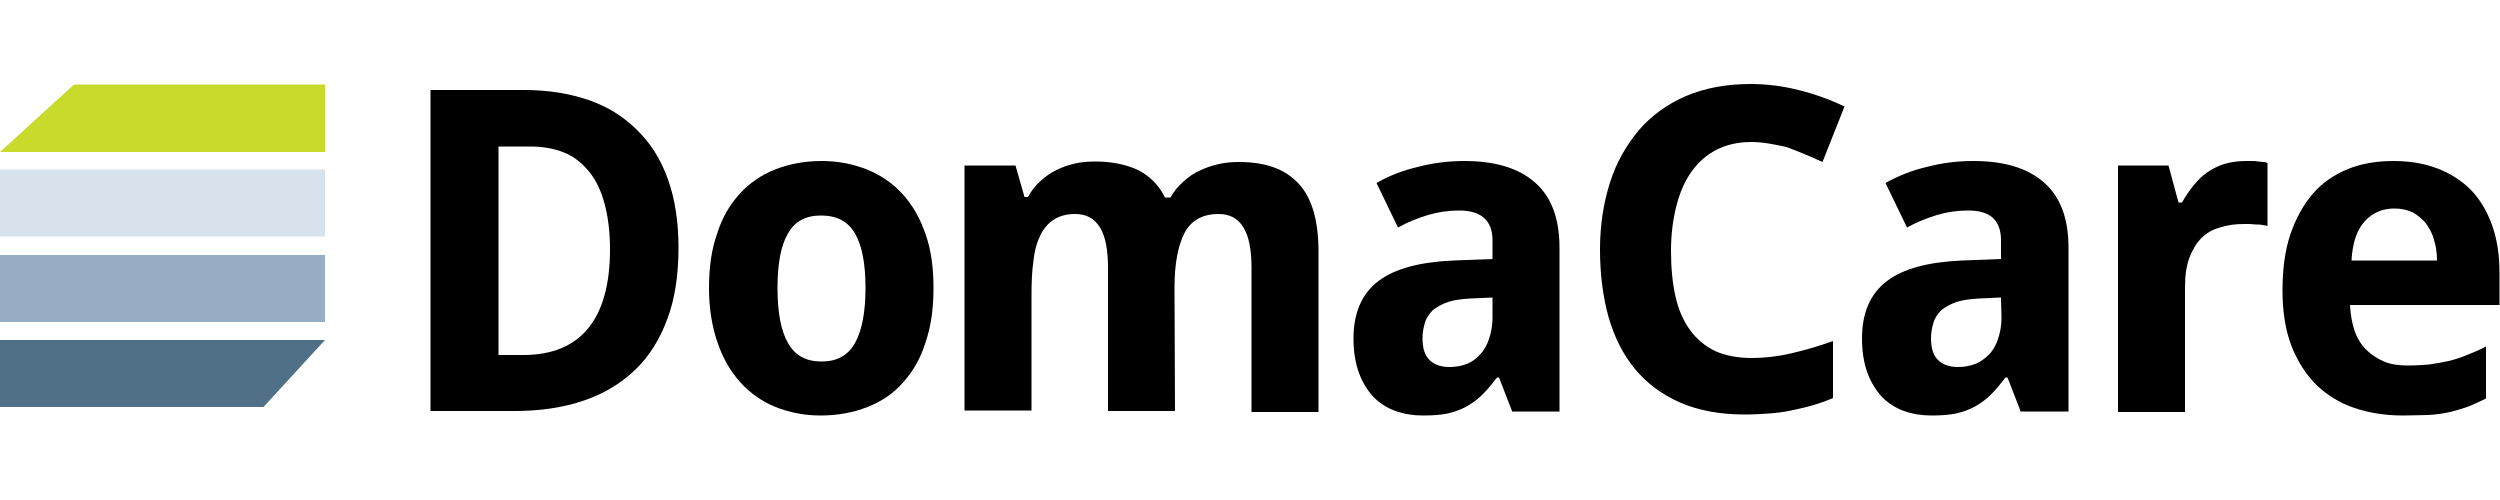 <?xml version="1.0" encoding="utf-8"?>
<!-- Generator: Adobe Illustrator 19.2.0, SVG Export Plug-In . SVG Version: 6.00 Build 0)  -->
<svg version="1.1" id="Layer_1" xmlns="http://www.w3.org/2000/svg" xmlns:xlink="http://www.w3.org/1999/xlink" x="0px" y="0px"
	 viewBox="0 0 500 100" style="enable-background:new 0 0 500 100;" xml:space="preserve">
<g>
	<path d="M135.7,49.5c0,5.4-0.7,10.2-2.2,14.2c-1.5,4.1-3.6,7.5-6.4,10.2c-2.8,2.7-6.2,4.8-10.3,6.2c-4.1,1.4-8.7,2.1-13.8,2.1H86.1
		V18h18.8c4.7,0,9,0.7,12.8,2s7,3.3,9.7,6c2.7,2.6,4.8,5.9,6.2,9.9C135,39.8,135.7,44.4,135.7,49.5z M122,49.9
		c0-3.6-0.4-6.6-1.1-9.2c-0.7-2.6-1.7-4.7-3.1-6.4s-3-3-5-3.8s-4.2-1.2-6.8-1.2h-6.3V71h5c5.7,0,10-1.8,12.9-5.3
		C120.5,62.2,122,56.9,122,49.9z"/>
	<path d="M186.7,57.6c0,4.1-0.5,7.7-1.6,10.9c-1,3.2-2.5,5.8-4.5,8c-1.9,2.2-4.3,3.8-7.1,4.9s-5.9,1.7-9.4,1.7c-3.2,0-6.2-0.6-9-1.7
		c-2.7-1.1-5.1-2.8-7-4.9c-2-2.2-3.5-4.8-4.6-8s-1.7-6.8-1.7-10.9s0.5-7.7,1.6-10.8c1-3.2,2.5-5.8,4.5-8c1.9-2.1,4.3-3.8,7.1-4.9
		c2.8-1.1,5.9-1.7,9.4-1.7c3.2,0,6.2,0.6,9,1.7c2.7,1.1,5.1,2.7,7.1,4.9s3.5,4.8,4.6,8C186.2,49.9,186.7,53.5,186.7,57.6z
		 M155.5,57.6c0,4.9,0.7,8.6,2.1,11c1.4,2.5,3.6,3.7,6.7,3.7c3.1,0,5.3-1.2,6.7-3.7s2.1-6.2,2.1-11c0-4.9-0.7-8.5-2.1-10.9
		c-1.4-2.4-3.6-3.6-6.8-3.6c-3.1,0-5.3,1.2-6.6,3.6C156.2,49,155.5,52.7,155.5,57.6z"/>
	<path d="M235,82.2h-13.4V53.5c0-3.5-0.5-6.2-1.6-8s-2.7-2.7-5-2.7c-1.7,0-3.1,0.4-4.2,1.1c-1.1,0.7-2,1.7-2.7,3.1
		c-0.7,1.4-1.2,3.1-1.4,5.1c-0.3,2-0.4,4.3-0.4,6.9v23.1h-13.4v-49h10.2l1.8,6.3h0.7c0.7-1.3,1.5-2.3,2.5-3.2s2.1-1.7,3.2-2.2
		c1.2-0.6,2.4-1,3.7-1.3s2.7-0.4,4-0.4c3.4,0,6.2,0.6,8.6,1.7c2.3,1.2,4.2,3,5.4,5.5h1.1c0.7-1.3,1.6-2.3,2.6-3.2s2.1-1.7,3.3-2.2
		c1.2-0.6,2.5-1,3.8-1.3s2.7-0.4,4-0.4c5.3,0,9.2,1.4,11.9,4.3c2.7,2.9,4,7.4,4,13.7v32h-13.4V53.5c0-3.5-0.5-6.2-1.6-8
		s-2.7-2.7-5-2.7c-3.2,0-5.5,1.3-6.8,3.8s-2,6.2-2,10.9L235,82.2L235,82.2z"/>
	<path d="M302.4,82.2l-2.6-6.7h-0.4c-1,1.3-1.9,2.4-2.9,3.4s-2,1.7-3.2,2.4c-1.1,0.6-2.4,1.1-3.8,1.4s-3.1,0.4-4.9,0.4
		c-2,0-3.8-0.3-5.5-0.9s-3.2-1.6-4.4-2.8c-1.2-1.3-2.2-2.9-2.9-4.8c-0.7-1.9-1.1-4.2-1.1-6.9c0-5.2,1.7-9,5-11.5s8.3-3.8,15-4.1
		l7.8-0.3V48c0-2-0.6-3.5-1.8-4.5c-1.2-1-2.8-1.4-4.9-1.4s-4.2,0.3-6.2,0.9c-2,0.6-4,1.4-6,2.5l-4.3-8.9c2.4-1.4,5.2-2.5,8.2-3.2
		c3-0.8,6.1-1.2,9.4-1.2c6.1,0,10.8,1.4,14.1,4.3c3.3,2.9,4.9,7.2,4.9,13.1v32.7h-9.5V82.2z M298.5,59.5l-4.4,0.2
		c-1.8,0.1-3.3,0.3-4.5,0.7s-2.2,1-3,1.6c-0.7,0.7-1.3,1.5-1.6,2.5c-0.3,1-0.5,2-0.5,3.2c0,2,0.5,3.5,1.5,4.4s2.3,1.3,3.9,1.3
		c1.2,0,2.4-0.2,3.4-0.6c1.1-0.4,2-1.1,2.7-1.9c0.8-0.8,1.4-1.9,1.8-3.1s0.7-2.6,0.7-4.2V59.5z"/>
	<path d="M350.3,28.4c-2.6,0-4.9,0.5-6.9,1.5s-3.7,2.5-5,4.3c-1.4,1.9-2.4,4.2-3.1,6.9s-1.1,5.7-1.1,9.1s0.3,6.5,0.9,9.1
		c0.6,2.7,1.6,4.9,2.9,6.7c1.3,1.8,3,3.2,5,4.2c2,0.9,4.5,1.4,7.3,1.4c2.6,0,5.2-0.3,7.8-0.9c2.6-0.6,5.5-1.4,8.5-2.5v11.4
		c-1.4,0.6-2.8,1.1-4.2,1.5c-1.4,0.4-2.8,0.7-4.2,1c-1.4,0.3-2.9,0.5-4.4,0.6s-3.1,0.2-4.9,0.2c-4.9,0-9.2-0.8-12.9-2.4
		c-3.6-1.6-6.6-3.8-9-6.7c-2.4-2.9-4.1-6.3-5.3-10.4c-1.1-4-1.7-8.5-1.7-13.5c0-4.9,0.7-9.3,2-13.4s3.3-7.5,5.8-10.5
		c2.5-2.9,5.7-5.2,9.4-6.8c3.8-1.6,8.1-2.4,12.9-2.4c3.2,0,6.4,0.4,9.6,1.2c3.2,0.8,6.3,1.9,9.2,3.3l-4.4,11.1
		c-2.4-1.1-4.8-2.1-7.2-3C355,28.9,352.6,28.4,350.3,28.4z"/>
	<path d="M404.1,82.2l-2.6-6.7h-0.4c-1,1.3-1.9,2.4-2.9,3.4s-2,1.7-3.2,2.4c-1.1,0.6-2.4,1.1-3.8,1.4s-3.1,0.4-4.9,0.4
		c-2,0-3.8-0.3-5.5-0.9s-3.2-1.6-4.4-2.8c-1.2-1.3-2.2-2.9-2.9-4.8c-0.7-1.9-1.1-4.2-1.1-6.9c0-5.2,1.7-9,5-11.5s8.3-3.8,15-4.1
		l7.8-0.3V48c0-2-0.6-3.5-1.7-4.5c-1.2-1-2.8-1.4-4.9-1.4s-4.2,0.3-6.2,0.9c-2,0.6-4,1.4-6,2.5l-4.3-8.9c2.5-1.4,5.2-2.5,8.2-3.2
		c3-0.8,6.1-1.2,9.4-1.2c6.1,0,10.8,1.4,14.1,4.3c3.3,2.9,4.9,7.2,4.9,13.1v32.7h-9.6V82.2z M400.2,59.5l-4.4,0.2
		c-1.8,0.1-3.3,0.3-4.5,0.7s-2.2,1-3,1.6c-0.7,0.7-1.3,1.5-1.6,2.5c-0.3,1-0.5,2-0.5,3.2c0,2,0.5,3.5,1.5,4.4s2.3,1.3,3.9,1.3
		c1.2,0,2.4-0.2,3.4-0.6c1.1-0.4,2-1.1,2.8-1.9s1.4-1.9,1.8-3.1s0.7-2.6,0.7-4.2L400.2,59.5L400.2,59.5z"/>
	<path d="M449.2,32.2c0.4,0,0.7,0,1.2,0c0.4,0,0.8,0,1.2,0.1c0.4,0,0.8,0.1,1.1,0.1c0.3,0,0.6,0.1,0.8,0.2v12.6
		c-0.2-0.1-0.6-0.1-1-0.2c-0.4-0.1-0.8-0.1-1.3-0.1c-0.4,0-0.9-0.1-1.3-0.1s-0.8,0-1.1,0c-1.7,0-3.3,0.2-4.8,0.7
		c-1.5,0.4-2.7,1.1-3.7,2.1s-1.8,2.3-2.4,3.9c-0.6,1.6-0.9,3.5-0.9,5.9v25h-13.4V33.1h10.1l2,7.4h0.7c0.7-1.3,1.5-2.4,2.3-3.4
		s1.7-1.9,2.7-2.6c1-0.7,2.2-1.3,3.4-1.7C446.2,32.4,447.6,32.2,449.2,32.2z"/>
	<path d="M480.6,83.1c-3.5,0-6.7-0.5-9.7-1.5s-5.5-2.6-7.6-4.6c-2.1-2.1-3.8-4.7-5-7.8c-1.2-3.1-1.8-6.8-1.8-11.1s0.5-8.1,1.6-11.3
		s2.6-5.9,4.5-8.1s4.3-3.8,7-4.9c2.7-1.1,5.8-1.6,9.1-1.6c3.3,0,6.2,0.5,8.8,1.5c2.6,1,4.8,2.4,6.7,4.3c1.8,1.9,3.2,4.2,4.2,7
		s1.5,5.9,1.5,9.5V61H470c0.1,1.9,0.4,3.6,0.9,5.1s1.3,2.8,2.3,3.8s2.2,1.8,3.6,2.4s3,0.8,4.8,0.8c1.5,0,2.9-0.1,4.2-0.2
		c1.3-0.2,2.6-0.4,3.9-0.7c1.3-0.3,2.5-0.7,3.7-1.2s2.5-1,3.8-1.7v10.4c-1.2,0.6-2.3,1.1-3.5,1.6c-1.2,0.4-2.4,0.8-3.7,1.1
		c-1.3,0.3-2.7,0.5-4.3,0.6C484.1,83,482.5,83.1,480.6,83.1z M478.9,41.7c-2.4,0-4.3,0.8-5.9,2.5s-2.5,4.3-2.7,7.9h17.1
		c0-1.5-0.2-2.9-0.6-4.1c-0.3-1.3-0.9-2.3-1.6-3.3c-0.7-0.9-1.6-1.6-2.6-2.2C481.6,42,480.3,41.7,478.9,41.7z"/>
</g>
<polygon style="fill:#C8DA2C;" points="14.8,16.9 65,16.9 65,30.4 0,30.4 "/>
<rect y="33.9" style="fill:#D8E2ED;" width="65" height="13.4"/>
<rect y="51" style="fill:#96ADC3;" width="65" height="13.4"/>
<polygon style="fill:#4F7087;" points="0,68 65,68 52.7,81.4 0,81.4 "/>
</svg>
